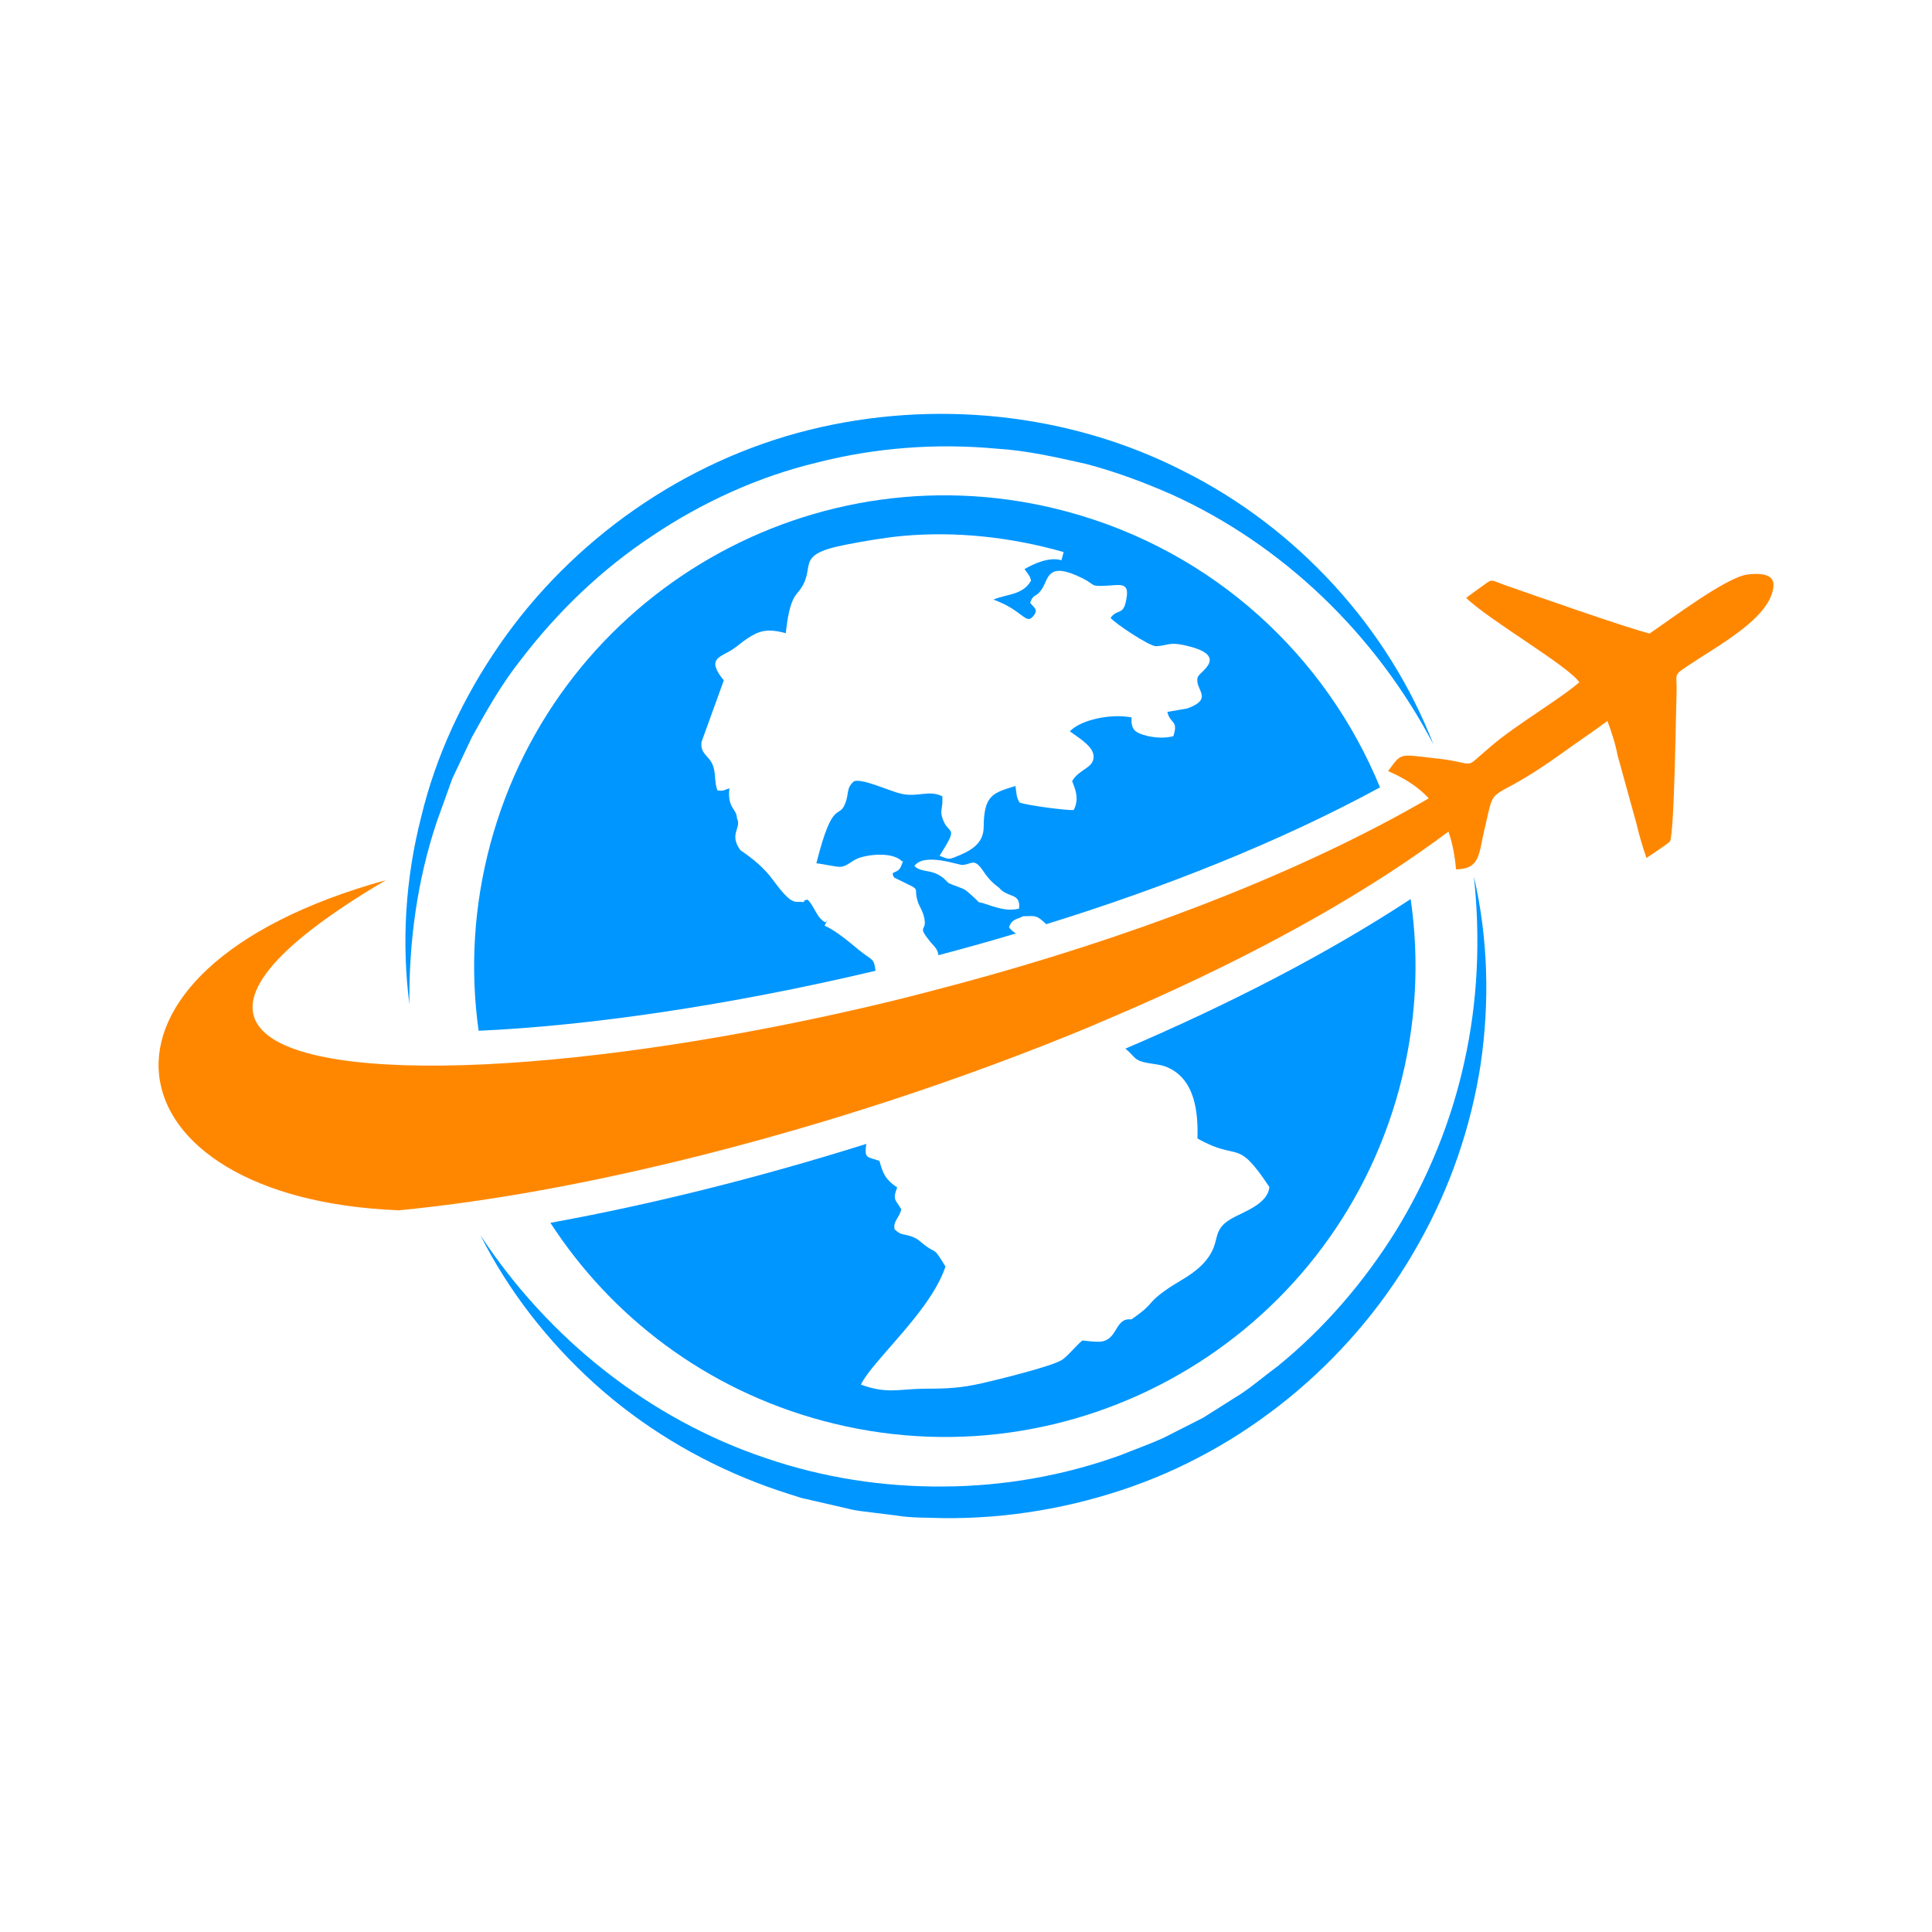 <?xml version="1.0" encoding="UTF-8"?>
<svg id="Layer_1" xmlns="http://www.w3.org/2000/svg" version="1.1" viewBox="0 0 256 256">
  <!-- Generator: Adobe Illustrator 29.1.0, SVG Export Plug-In . SVG Version: 2.1.0 Build 142)  -->
  <defs>
    <style>
      .st0, .st1 {
        fill: #ff8700;
      }

      .st1 {
        fill-rule: evenodd;
      }

      .st2 {
        fill: #0096ff;
      }
    </style>
  </defs>
  <path class="st1" d="M183.94,102.16c1.92-2.57,1.3-2.2,6.96-1.6,4.98.63,2.84,1.53,6.61-1.63,3.39-2.92,9.18-6.27,11.76-8.53-1.51-2.2-12.18-8.36-14.99-11.18.75-.56,1.35-1.01,2.18-1.59,1.28-.91.95-.86,2.78-.16,4.01,1.41,16.85,5.9,19.34,6.47,2.81-1.88,10.16-7.47,12.99-7.82,1.34-.16,3.54-.22,3.43,1.51-.34,4.24-7.2,7.79-11.53,10.71-1.75,1.17-1.27,1-1.31,3.14-.09,2.32-.29,19.07-.89,20.03-.28.31-2.65,1.85-3.1,2.18-.52-1.44-.98-3.06-1.35-4.62l-2.49-9.01c-.27-1.49-.83-3.17-1.34-4.53-1.95,1.46-3.93,2.76-5.97,4.24-10.1,7.29-8.77,3.38-10.24,9.79-.89,3.57-.53,5.55-3.84,5.64-.62-6.71-3.18-10.51-9.02-13.03h0Z"/>
  <g>
    <g>
      <path class="st2" d="M149.09,138.93c.85.66,1.1,1.2,1.66,1.51.92.52,2.45.46,3.59.85,4.14,1.49,4.42,6.36,4.33,9.56,5.62,3.19,5.07-.29,9.53,6.44-.19,2.11-3.06,3.16-4.59,3.95-3.39,1.71-1.61,3.13-3.84,5.81-1.39,1.7-3.39,2.6-4.92,3.63-3.2,2.2-1.57,1.83-4.94,4.15-2.3-.28-1.71,2.93-4.34,2.96-.63.01-1.46-.1-2.16-.17-1.02.89-1.75,1.89-2.63,2.53-1.23.88-8.88,2.73-10.54,3.11-2.91.66-4.61.75-7.8.75-3.39.04-4.88.73-8.36-.54.15-.39.79-1.35,1.55-2.28,3.1-3.8,8.11-8.69,9.65-13.37-1.65-2.72-1.17-1.65-2.65-2.76-.63-.46-.93-.88-1.79-1.2-1.13-.41-1.42-.12-2.31-.98-.18-1.11.56-1.4.9-2.61-.64-1.26-1.25-1.15-.55-2.92-1.58-1.09-1.87-1.81-2.35-3.52-1.39-.53-2-.25-1.79-1.88.02-.13.04-.27.06-.38-14.29,4.49-28.58,8.05-41.87,10.46,8.07,12.44,20.58,22.05,36.02,26.21,33.26,8.97,67.47-10.7,76.45-43.96,2.28-8.47,2.71-16.99,1.52-25.15-10.93,7.18-23.91,13.88-37.82,19.83Z"/>
      <path class="st2" d="M116.02,128.64c-.26-1.81-.37-1.24-2.32-2.85-1.09-.91-3.03-2.54-4.43-3.13l.33-.72c-.08.07-.14.16-.21.28-1.14-.49-1.49-2.2-2.38-3.01-.86.17-.11.02-.56.32-1.22-.16-1.4.64-4.11-3.04-1.08-1.47-2.6-2.74-4.23-3.83-1.59-2.19.22-2.92-.47-4.27,0-1.23-1.3-1.27-.99-3.94-.66.22-.7.39-1.58.29-.47-1.17-.15-2.46-.73-3.6-.53-1.05-1.61-1.37-1.37-2.87l2.94-8.12c-2.47-3-.34-3.05,1.23-4.15.79-.54,1.05-.84,1.86-1.38,1.55-1.02,2.62-1.4,5.12-.72.32-2.97.77-4.46,1.51-5.3,2.93-3.35-.82-4.98,6.22-6.38,2.56-.52,5.66-1.02,7.79-1.21,7.02-.64,14.35.16,21.3,2.14l-.3,1.1-.04-.03c-1.6-.45-3.61.47-4.85,1.19l.47.63c.32.53.2.24.4.89-1.08,1.95-3.24,1.77-4.99,2.52,3.99,1.43,4.28,3.47,5.33,2.13.69-.86-.04-1.1-.46-1.72.5-1.34.78-.56,1.62-1.91.84-1.35.7-3.63,5.33-1.32,1.82.92.9,1.1,3.3.97,1.55-.07,2.83-.47,2.55,1.46-.38,2.73-1.16,1.44-2.14,2.81.47.66,5.19,3.81,6.04,3.76,1.53-.08,1.66-.58,3.66-.15,6.27,1.34,2.09,3.51,1.85,4.23-.52,1.65,2.27,2.81-1.37,4.16l-2.66.46c.36,1.62,1.51,1.07.79,3.22-.92.24-2.11.27-3.43-.03-1.76-.43-2.17-.89-2.11-2.46-2.8-.54-6.77.34-8.17,1.85.95.7,2.98,1.88,3.13,3.13.23,1.72-1.83,1.78-2.81,3.43-.03.3,1.16,2.06.19,3.86-.81.09-6.28-.62-7.19-1-.47-.88-.34-1.07-.53-2.18-3.09.93-4.18,1.28-4.21,5.49-.03,2.23-1.82,3.16-3.82,3.94-.93.36-.92.21-2.02-.18,2.73-4.33,1.13-2.49.34-5.11-.16-.53-.12-.65-.06-1.2l.09-.68v-.89c-1.81-.89-3.19.14-5.39-.33-1.55-.33-5.07-2.04-6.3-1.68-1.05.87-.68,1.55-1.13,2.81-.9,2.49-1.62-.87-3.88,8.07.87.08,2.52.48,3.12.47.89,0,1.52-.79,2.41-1.13,1.27-.5,4.36-.88,5.73.3.1.38.46-.44-.04.76-.48,1.14-1.53.45-.91,1.49,4.13,2.04,2.35.91,3.17,3.31.19.53.55,1.04.71,1.63.75,2.5-1.15,1.07,1,3.68.4.45.94.94.98,1.67,3.42-.9,6.87-1.86,10.29-2.89-.32-.16-.61-.4-.92-.8.32-1.14,1.14-1.06,1.84-1.47,1.72-.06,1.8-.14,2.99.96.04.03.07.07.1.09,15.64-4.85,30.97-10.92,44.22-18.13-7.12-17.33-21.95-31.27-41.44-36.53-33.24-8.97-67.46,10.72-76.43,43.96-2.25,8.35-2.7,16.77-1.57,24.82,14.41-.64,33.09-3.32,52.6-7.95ZM130.42,119.72l-.76-.19c-.19-.27-1.45-1.4-1.72-1.58-.6-.38-1.56-.58-2.31-.98-1.8-2.08-3.39-1.14-4.47-2.22,1.29-1.83,5.86-.11,6.36-.14,1.21-.06,1.51-.97,2.66.66.58.86,1.05,1.51,2.2,2.36,1.18,1.42,2.86.59,2.66,2.76-1.59.42-3.04-.15-4.62-.66Z"/>
    </g>
    <path class="st0" d="M145.13,135.73c15.17-6.34,29.32-13.57,40.91-21.37,5.64-3.79,10.69-7.72,14.94-11.74l-1.78-3.12c-4.51,3.17-9.48,6.17-14.79,9.02-17.85,9.56-39.58,17.26-60.92,22.77-1.7.45-3.4.88-5.09,1.3-19.85,4.82-39.08,7.72-54.2,8.44-30.48,1.43-44.29-6-13.06-24.41-43.39,12-37.35,42.25,1.73,43.75,5.53-.53,11.45-1.36,17.62-2.44,14.81-2.62,31.12-6.76,47.31-12.05,9.26-3.03,18.48-6.43,27.35-10.14Z"/>
    <path class="st2" d="M195.32,116.24c1.85,8.05,2.09,16.52.87,24.8-1.27,8.27-4.05,16.37-8.2,23.72-8.21,14.75-21.92,26.53-37.98,32.21-8.01,2.83-16.51,4.28-24.99,4.19-2.12-.08-4.25,0-6.35-.36l-3.15-.39c-1.05-.14-2.11-.22-3.13-.5l-6.18-1.42c-2.02-.63-4.03-1.27-6-2.05-7.88-3.04-15.2-7.48-21.42-13.09-6.21-5.62-11.41-12.29-15.13-19.67,9.07,13.8,22.46,24.36,37.73,29.5,7.61,2.62,15.66,3.86,23.64,3.79,7.99-.04,15.96-1.44,23.47-4.16,1.85-.75,3.74-1.42,5.56-2.23l5.34-2.71,5.07-3.2c1.66-1.11,3.17-2.43,4.79-3.61,6.22-5.04,11.5-11.2,15.74-18.02,4.19-6.85,7.31-14.43,9.04-22.37,1.77-7.93,2.14-16.2,1.27-24.41Z"/>
    <path class="st2" d="M54.25,133.08c-1.06-8.2-.53-16.68,1.55-24.79,1.95-8.17,5.6-15.93,10.4-22.87,9.61-13.91,24.41-24.32,40.96-28.44,16.51-4.11,34.49-2.3,49.59,5.41,15.15,7.56,27.22,20.82,33.19,36.26-7.67-14.65-20-26.48-34.69-33.13-3.68-1.62-7.46-3.03-11.35-4.05-3.92-.88-7.84-1.78-11.84-2.02-7.97-.74-16.05-.14-23.8,1.84-7.78,1.87-15.18,5.25-21.83,9.71-6.69,4.42-12.55,10.05-17.43,16.44-2.51,3.16-4.51,6.68-6.46,10.22l-2.6,5.49-2.06,5.73c-2.59,7.72-3.72,15.94-3.63,24.2Z"/>
  </g>
</svg>
